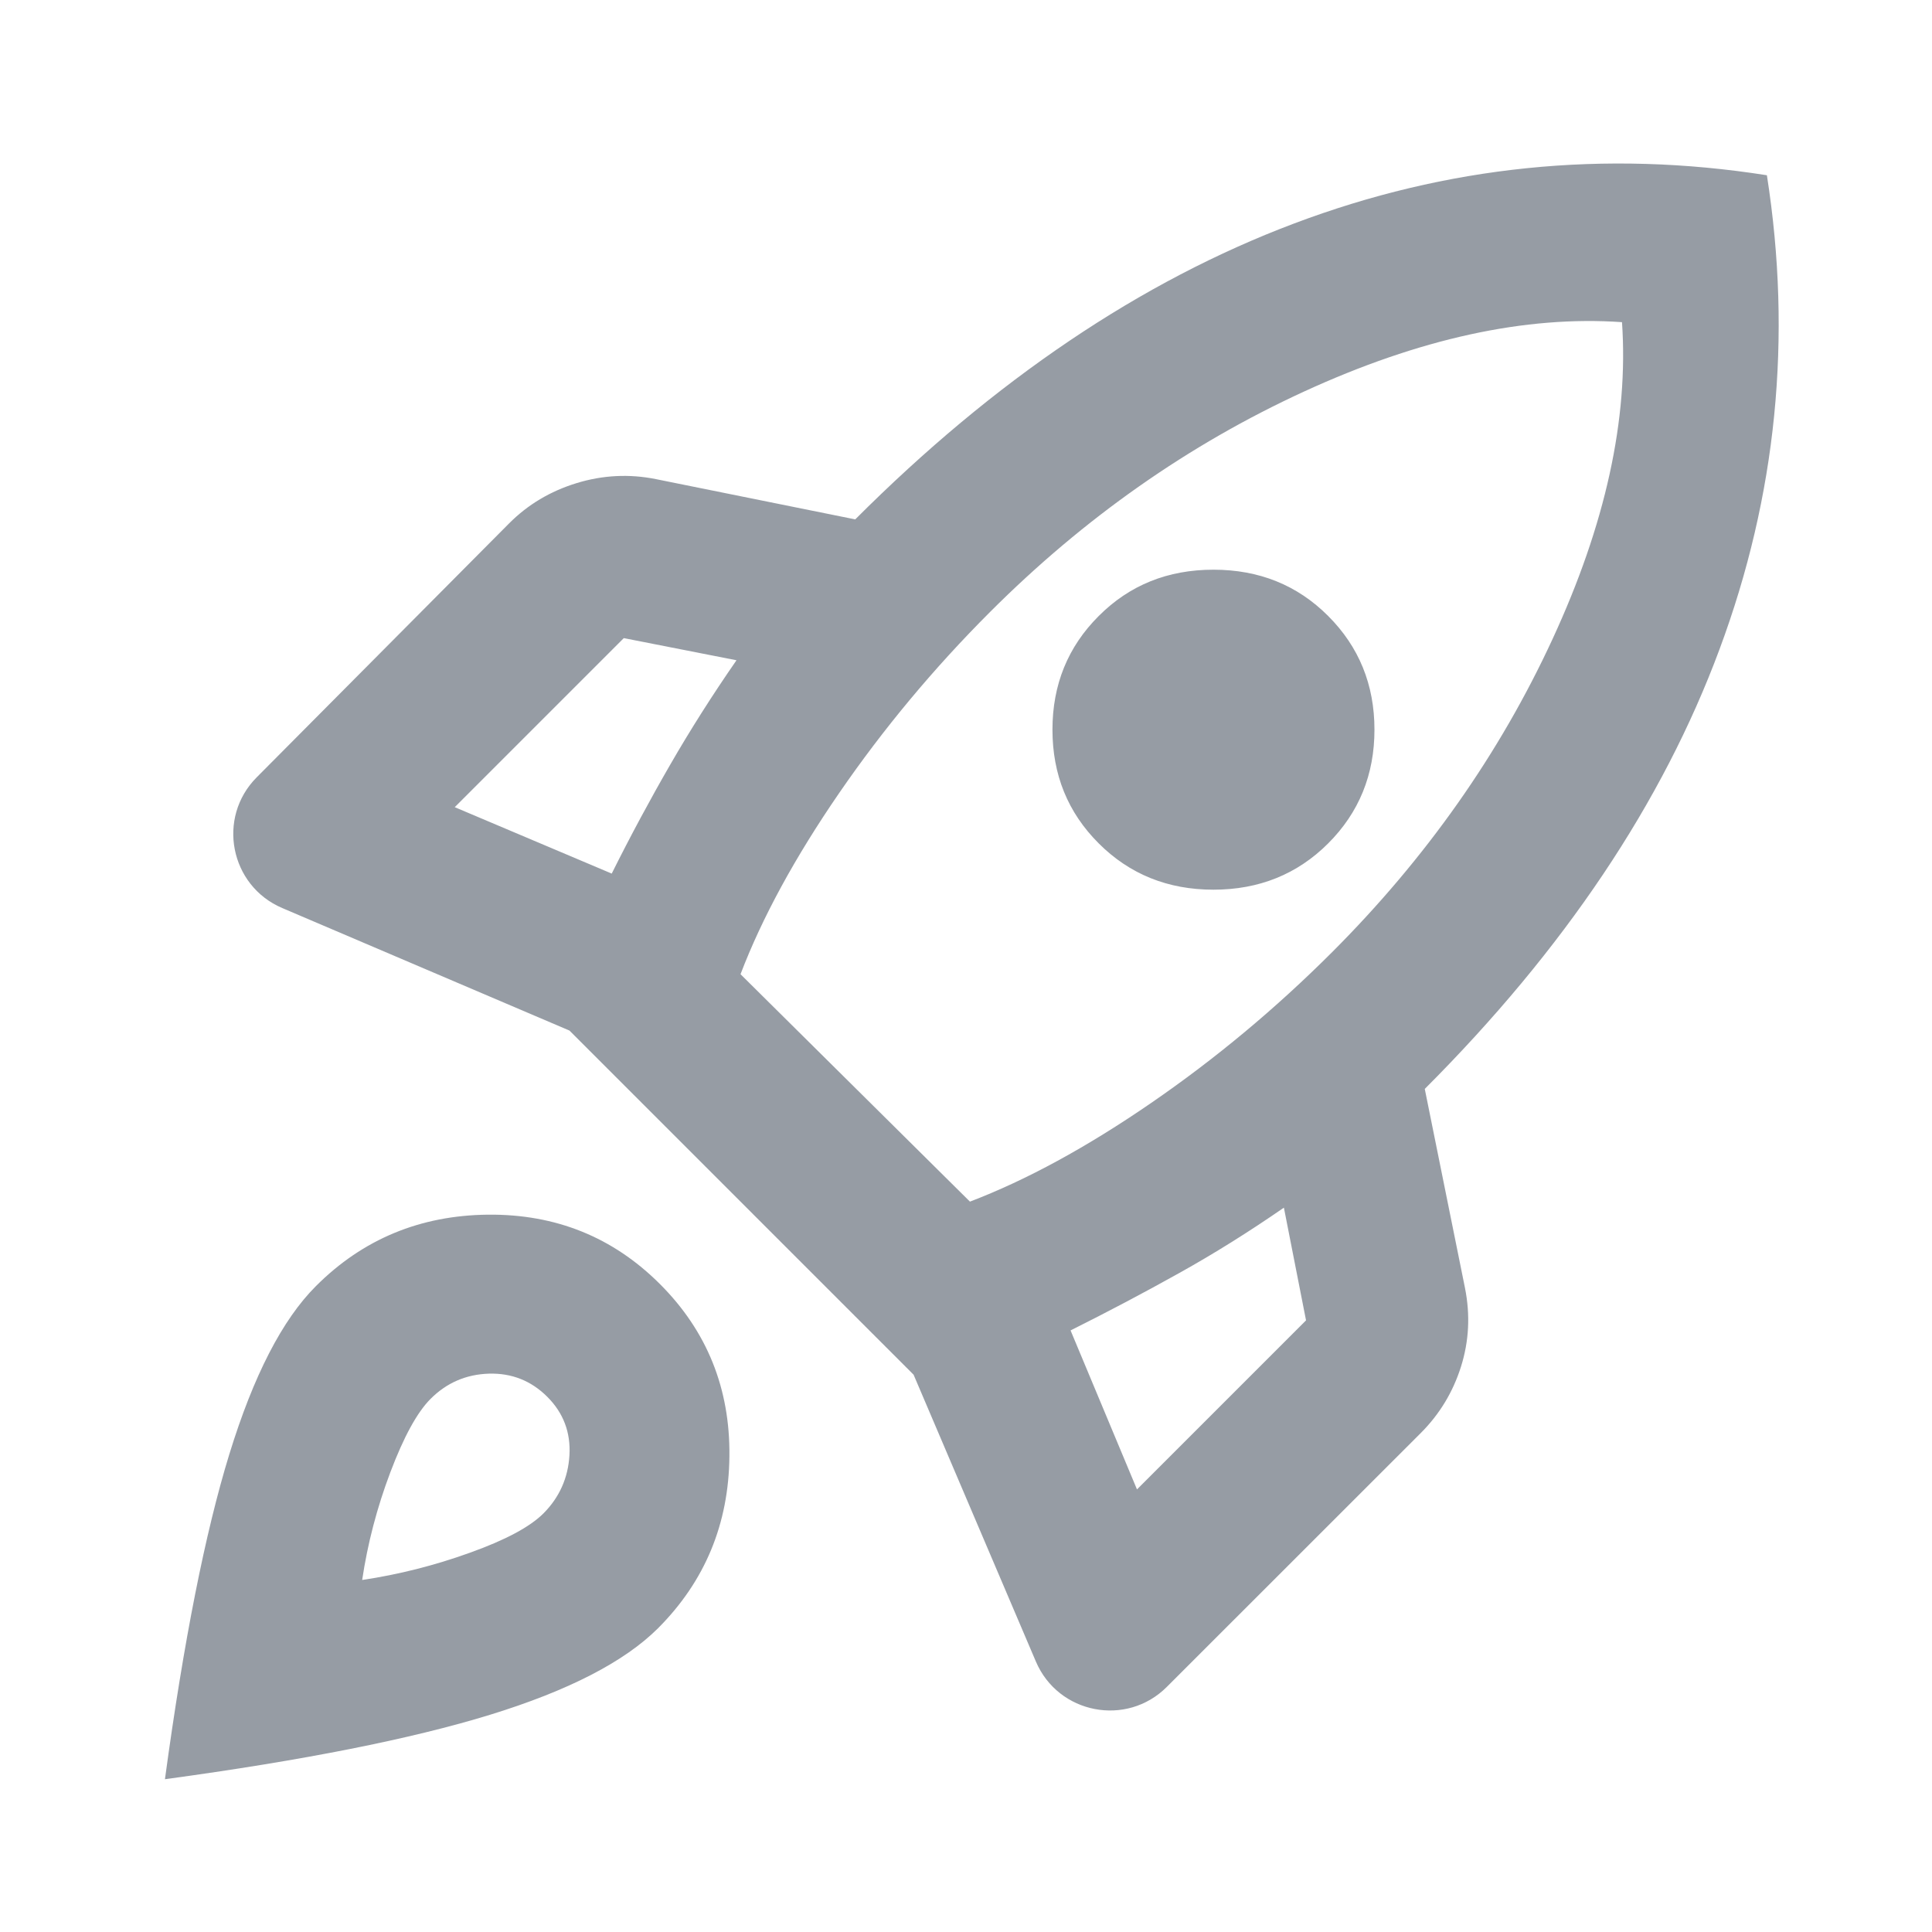 <svg width="24" height="24" viewBox="0 0 24 24" fill="none" xmlns="http://www.w3.org/2000/svg">
<g id="rocket_launch">
<path id="Vector" d="M5.649 10.027L7.599 10.852C7.832 10.385 8.074 9.935 8.324 9.502C8.574 9.068 8.849 8.635 9.149 8.202L7.749 7.927L5.649 10.027ZM9.199 12.102L12.049 14.927C12.749 14.66 13.499 14.252 14.299 13.702C15.099 13.152 15.849 12.527 16.549 11.827C17.715 10.66 18.628 9.364 19.286 7.939C19.945 6.514 20.232 5.202 20.149 4.002C18.949 3.918 17.632 4.206 16.199 4.864C14.765 5.523 13.466 6.435 12.299 7.602C11.599 8.302 10.974 9.052 10.424 9.852C9.874 10.652 9.466 11.402 9.199 12.102ZM13.649 10.477C13.265 10.094 13.074 9.623 13.074 9.064C13.074 8.506 13.265 8.035 13.649 7.652C14.032 7.268 14.507 7.077 15.074 7.077C15.64 7.077 16.116 7.268 16.499 7.652C16.882 8.035 17.074 8.506 17.074 9.064C17.074 9.623 16.882 10.094 16.499 10.477C16.116 10.86 15.64 11.052 15.074 11.052C14.507 11.052 14.032 10.86 13.649 10.477ZM14.124 18.502L16.224 16.402L15.949 15.002C15.515 15.302 15.082 15.573 14.649 15.814C14.216 16.056 13.765 16.294 13.299 16.527L14.124 18.502ZM21.949 2.177C22.265 4.193 22.07 6.156 21.361 8.064C20.653 9.973 19.432 11.793 17.699 13.527L18.199 16.002C18.265 16.335 18.249 16.66 18.149 16.977C18.049 17.294 17.882 17.569 17.649 17.802L14.495 20.955C13.995 21.456 13.146 21.292 12.868 20.64L11.349 17.077L7.074 12.802L3.506 11.28C2.856 11.003 2.69 10.157 3.189 9.656L6.324 6.502C6.557 6.268 6.836 6.102 7.161 6.002C7.486 5.902 7.816 5.885 8.149 5.952L10.624 6.452C12.357 4.718 14.174 3.493 16.074 2.777C17.974 2.06 19.932 1.86 21.949 2.177ZM3.924 15.977C4.507 15.393 5.22 15.098 6.061 15.089C6.903 15.081 7.615 15.368 8.199 15.952C8.782 16.535 9.07 17.248 9.061 18.089C9.053 18.931 8.757 19.643 8.174 20.227C7.757 20.643 7.061 21.002 6.086 21.302C5.111 21.602 3.765 21.869 2.049 22.102C2.282 20.385 2.549 19.039 2.849 18.064C3.149 17.089 3.507 16.393 3.924 15.977ZM5.349 17.377C5.182 17.544 5.016 17.848 4.849 18.289C4.682 18.731 4.566 19.177 4.499 19.627C4.949 19.56 5.395 19.448 5.836 19.289C6.278 19.131 6.582 18.968 6.749 18.802C6.949 18.602 7.057 18.36 7.074 18.077C7.09 17.794 6.999 17.552 6.799 17.352C6.599 17.152 6.357 17.056 6.074 17.064C5.79 17.073 5.549 17.177 5.349 17.377Z" fill="#2E3A4B" fill-opacity="0.5"/>
</g>
</svg>
